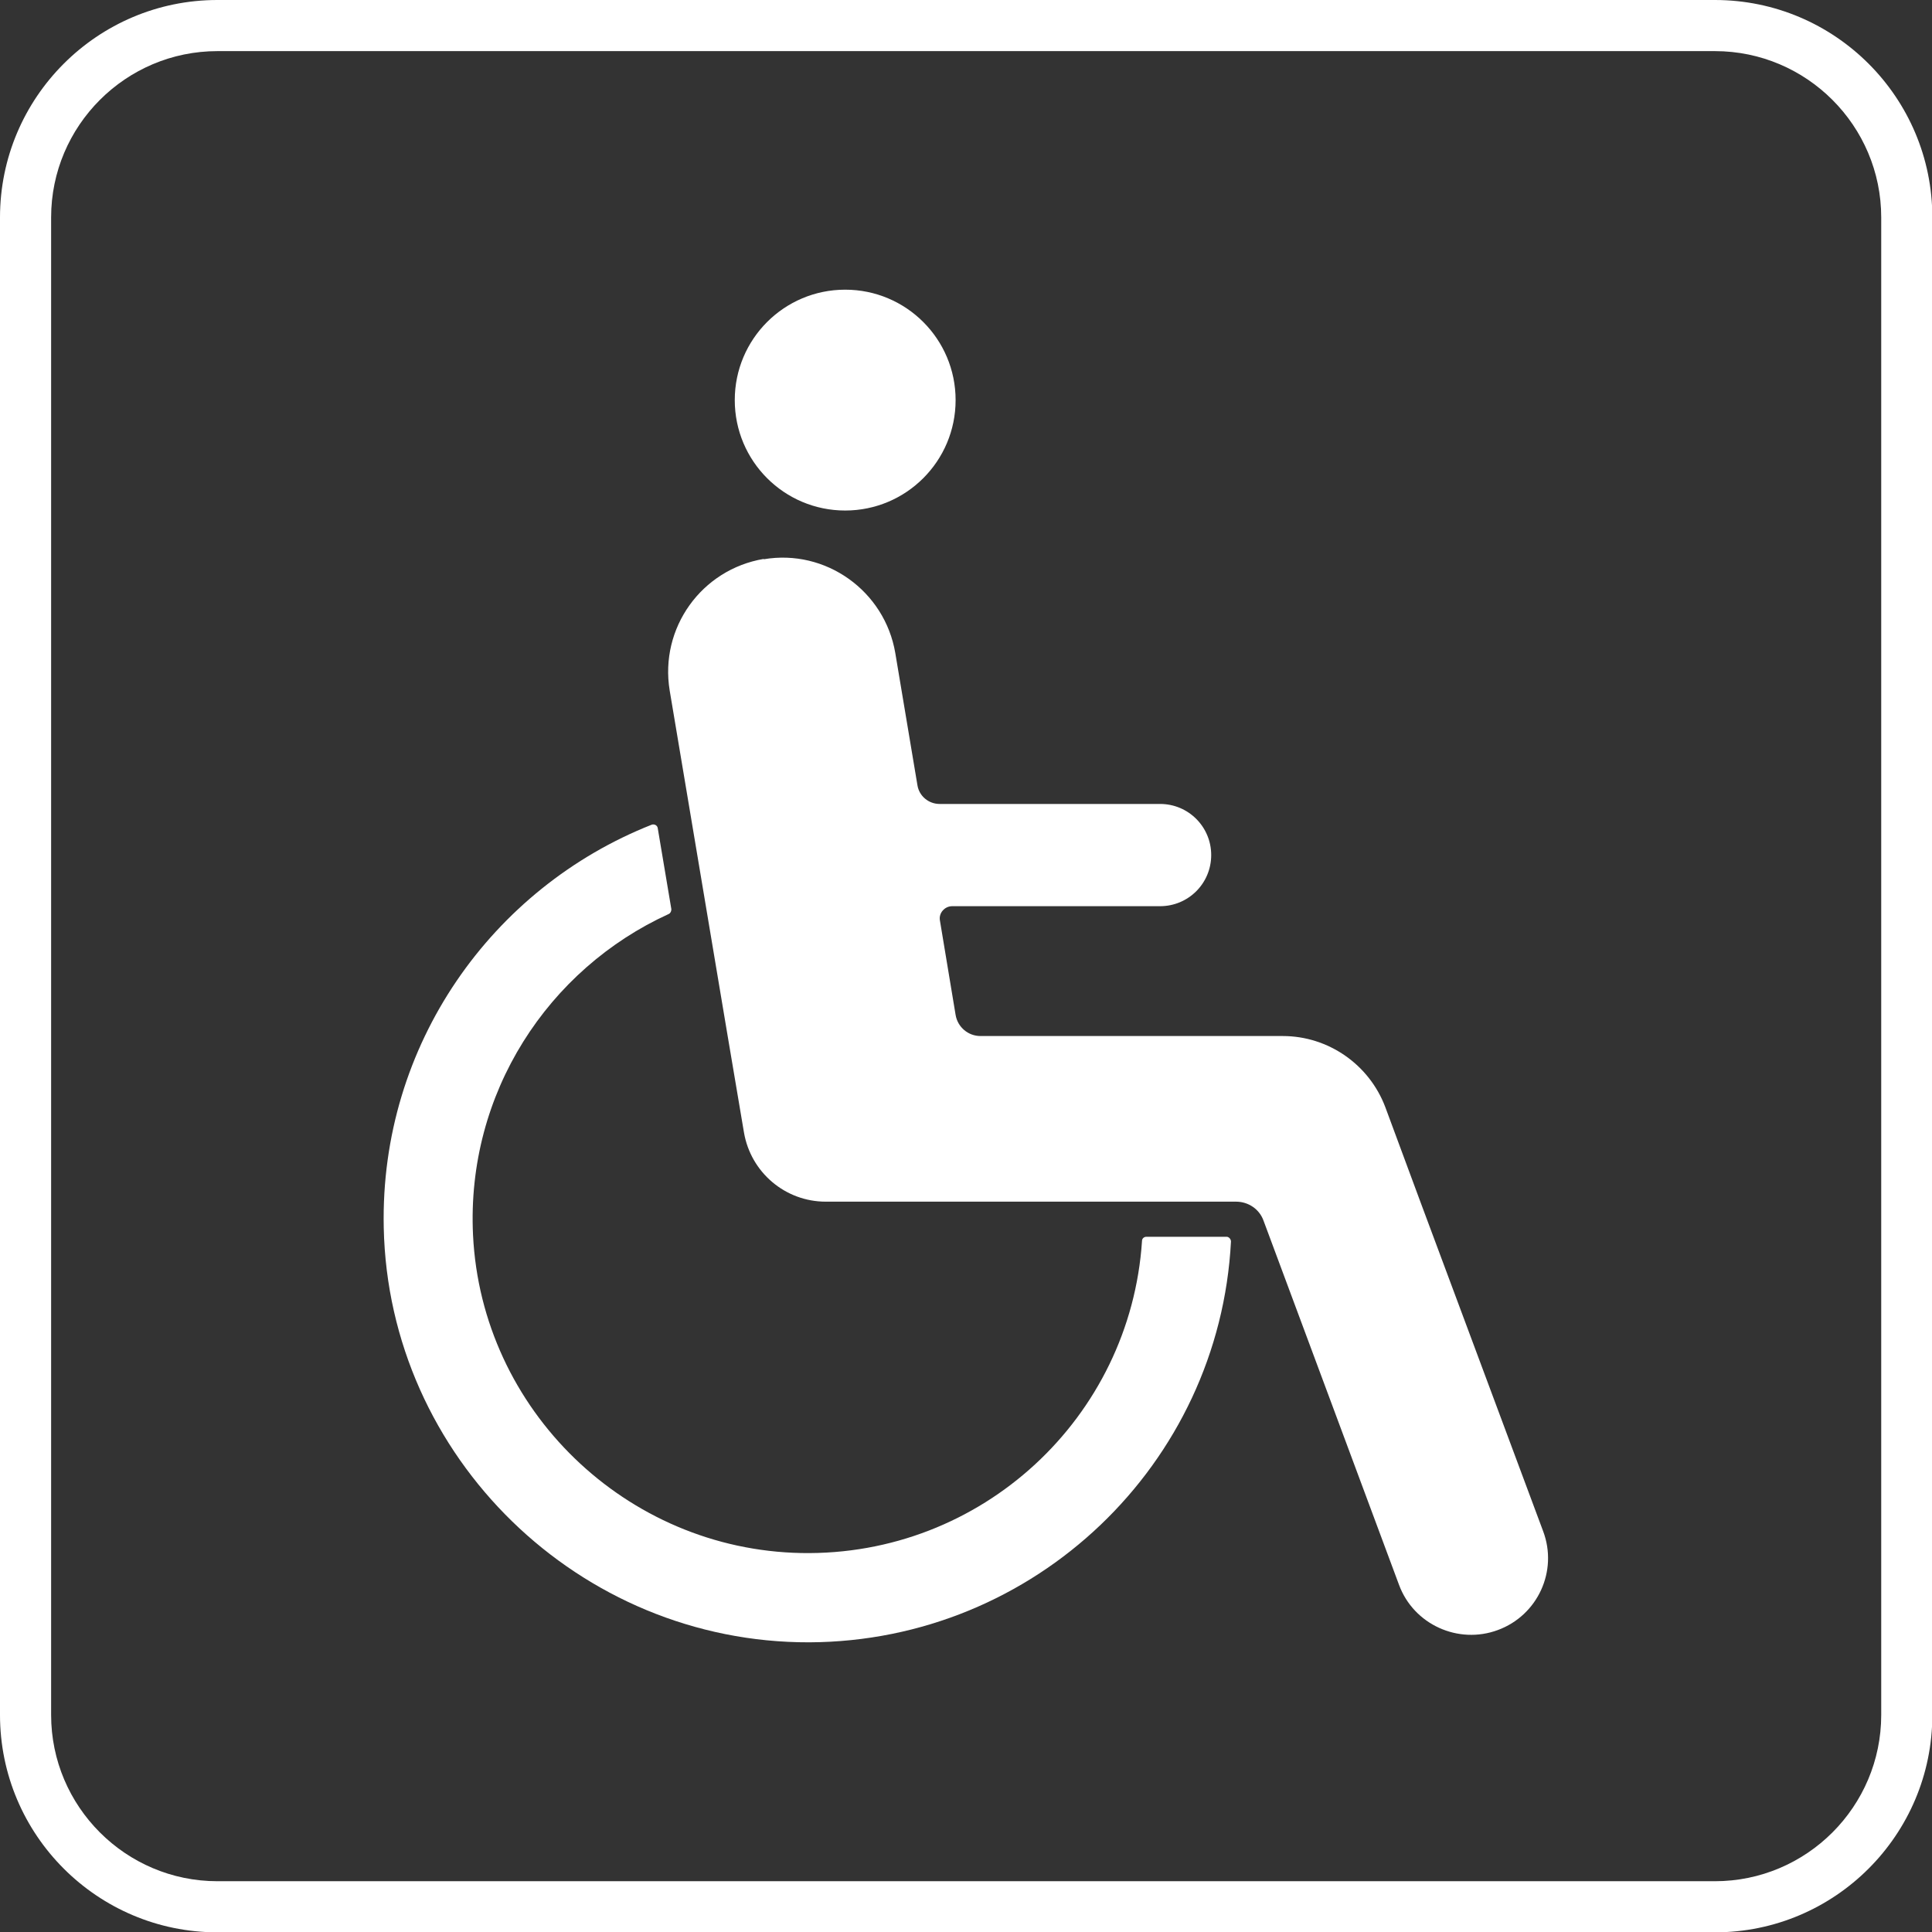 <?xml version="1.0" encoding="UTF-8"?>
<svg id="_图层_2" data-name="图层 2" xmlns="http://www.w3.org/2000/svg" viewBox="0 0 56.69 56.69">
  <rect x="0" y="0" width="56.69" height="56.69" fill="#333333" stroke="none"/>
  <defs>
    <style>
      .cls-1 {
        fill: #fff;
        stroke-width: 0px;
      }
    </style>
  </defs>
  <g id="_图层_1-2" data-name="图层 1">
    <g>
      <path class="cls-1" d="M50.32,1.5c2.69,0,4.88,2.19,4.88,4.88v43.94c0,2.69-2.19,4.88-4.88,4.88H6.38c-2.69,0-4.88-2.19-4.88-4.88V6.38C1.5,3.69,3.69,1.5,6.38,1.5h43.94ZM50.32,0H6.38C2.86,0,0,2.86,0,6.38v43.94c0,3.52,2.86,6.38,6.38,6.38h43.94c3.52,0,6.38-2.86,6.38-6.38V6.38c0-3.52-2.86-6.38-6.38-6.38"/>
      <path class="cls-1" d="M21.56,11.74c0,1.79,1.45,3.24,3.24,3.24s3.24-1.45,3.24-3.24-1.45-3.24-3.24-3.24-3.24,1.45-3.24,3.24"/>
      <path class="cls-1" d="M22.41,16.4c-1.83.31-3.06,2.03-2.76,3.86l1.7,10.13.48,2.84c.2,1.17,1.21,2.03,2.4,2.03h12.04c.36,0,.69.22.81.57l3.97,10.67c.43,1.17,1.74,1.76,2.9,1.33,1.17-.43,1.77-1.73,1.33-2.9l-3.6-9.66-1.03-2.78c-.47-1.25-1.67-2.09-3.01-2.09h-8.87c-.36,0-.67-.26-.73-.62l-.46-2.77c-.04-.22.14-.42.36-.42h6.1c.83,0,1.5-.67,1.5-1.5s-.67-1.5-1.5-1.5h-6.47c-.32,0-.6-.23-.65-.55l-.65-3.88c-.31-1.82-2.04-3.06-3.86-2.75"/>
      <path class="cls-1" d="M11.26,36.02c.14,6.74,5.74,12.19,12.49,12.17,6.62-.03,12.03-5.23,12.37-11.76,0-.07-.06-.14-.13-.14h-2.35c-.07,0-.13.05-.13.12-.34,5.18-4.7,9.26-10,9.16-5.14-.1-9.38-4.2-9.63-9.33-.2-4.17,2.21-7.81,5.74-9.42.05-.02.08-.08.08-.14l-.4-2.38c-.01-.08-.1-.13-.18-.1-4.68,1.85-7.97,6.45-7.86,11.81"/>
    </g>
  </g>
</svg>